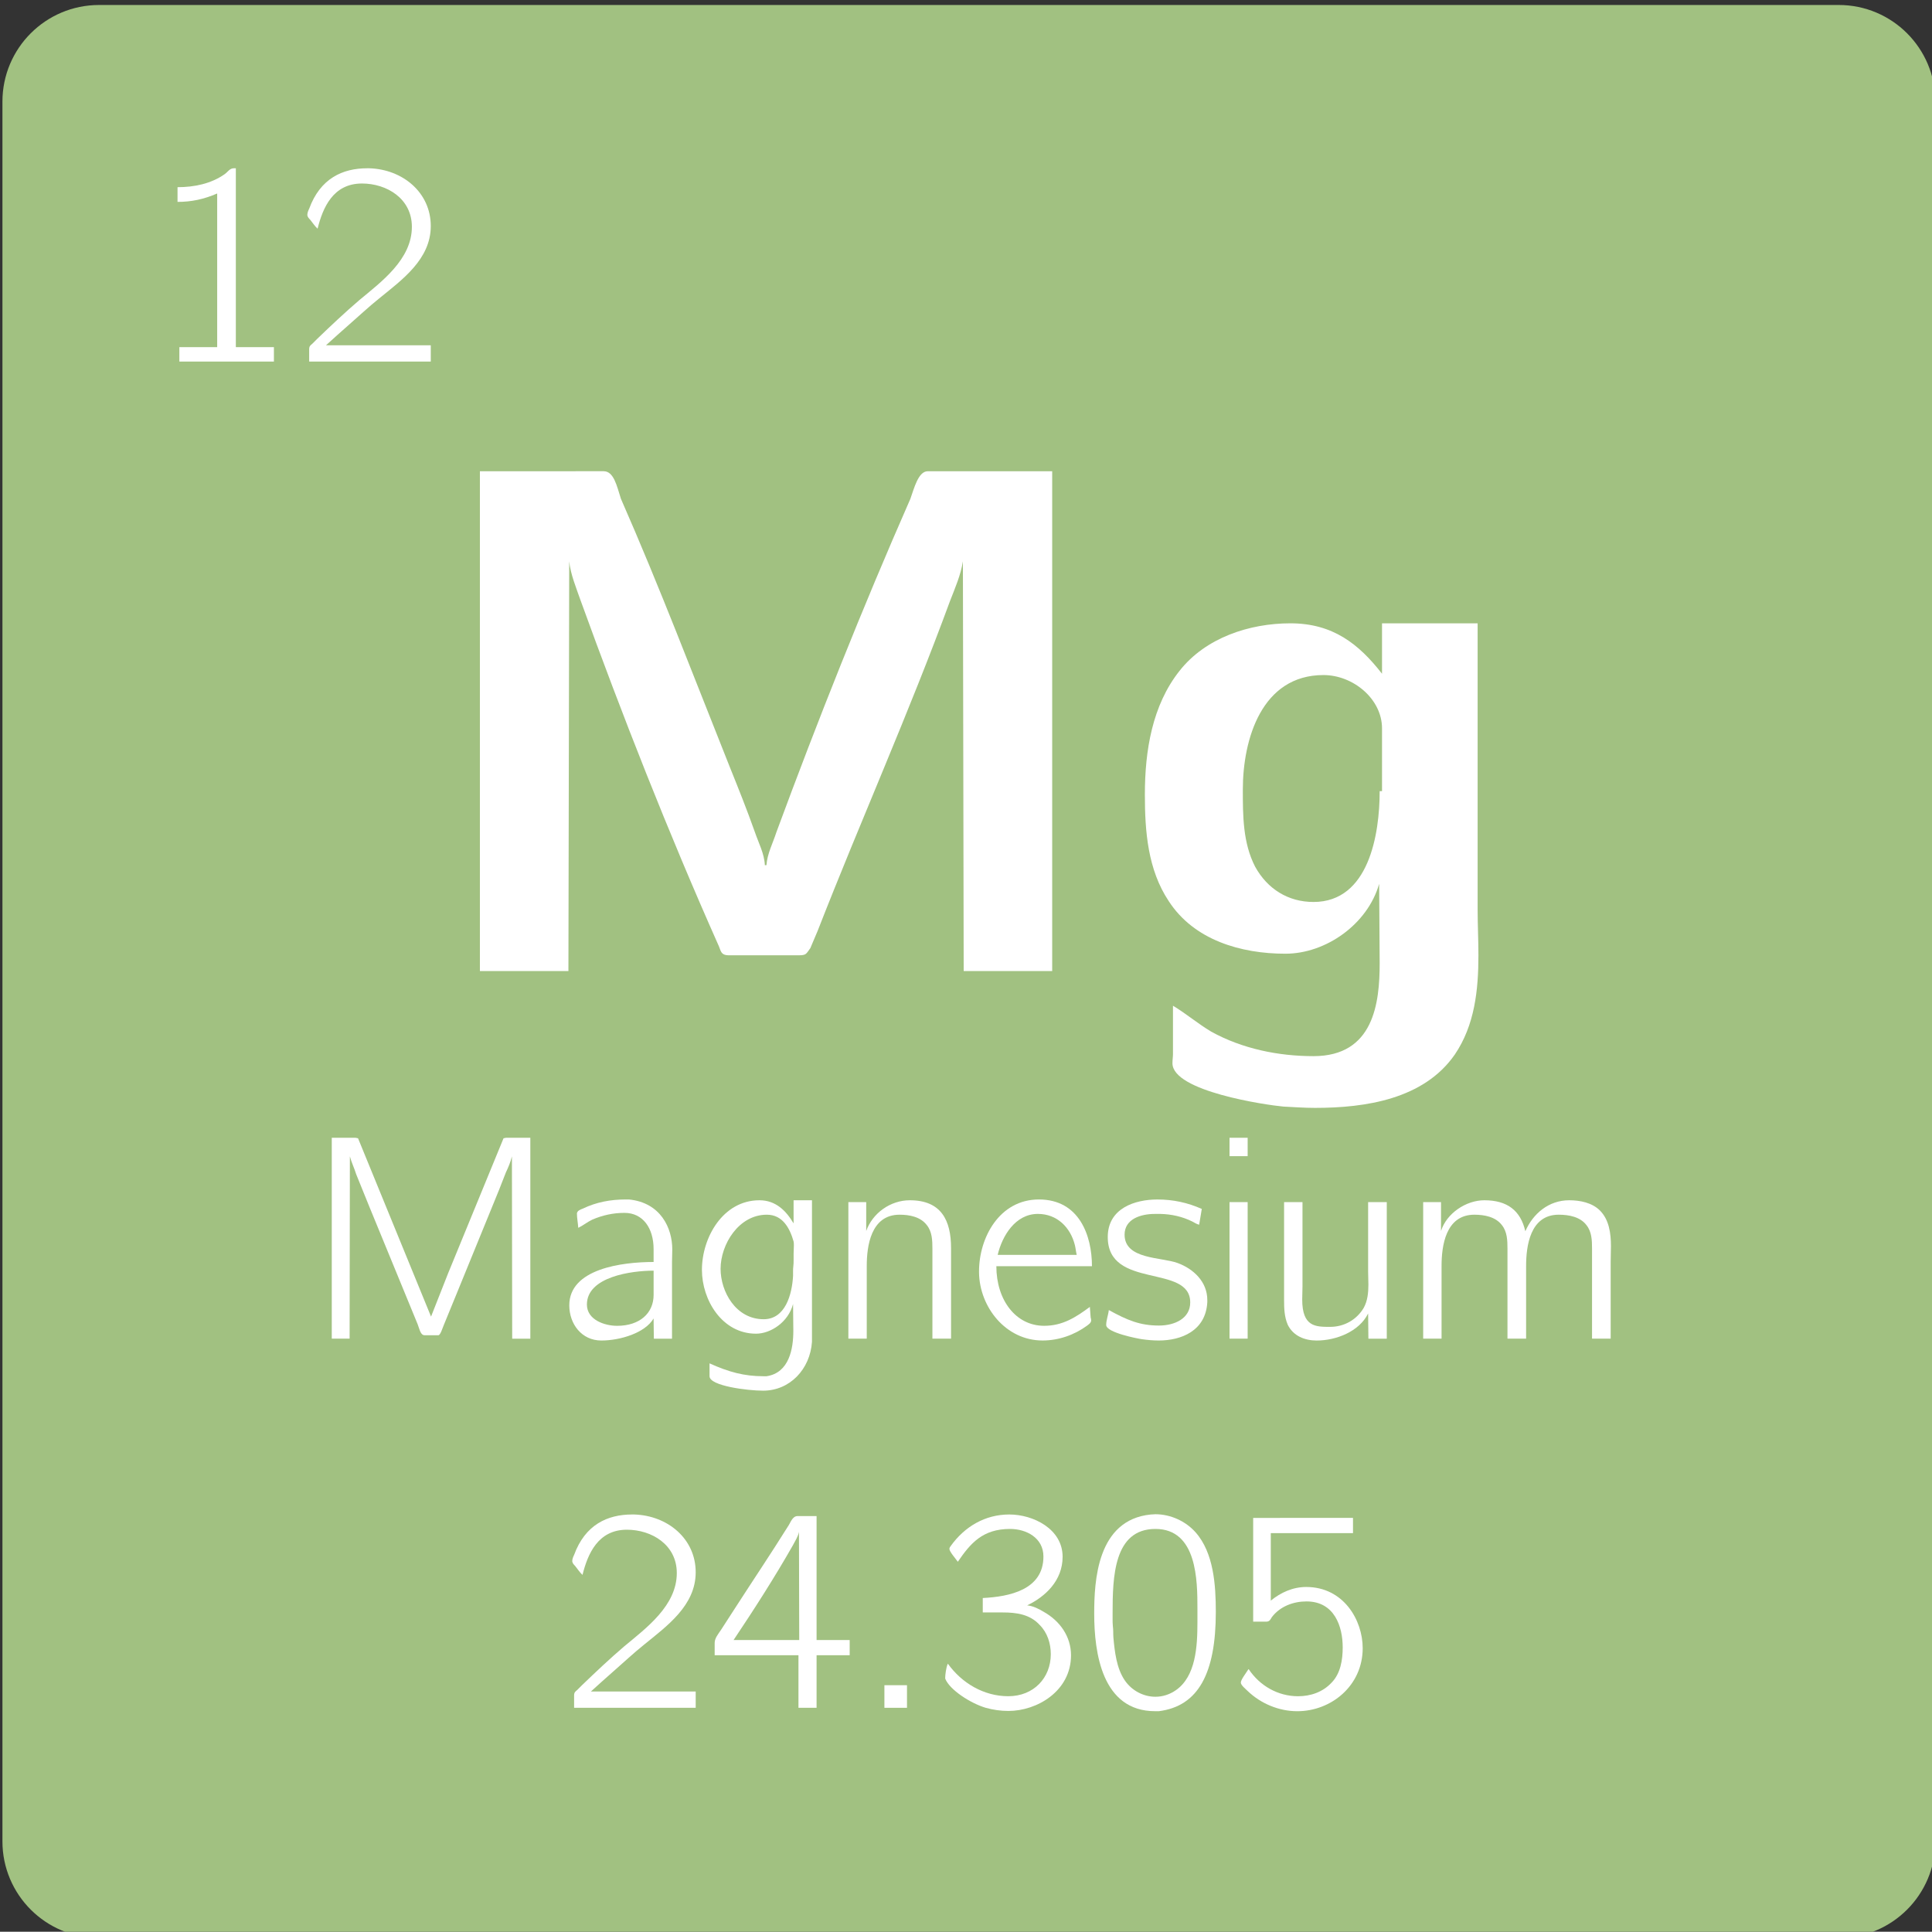 <?xml version="1.0" encoding="UTF-8" standalone="no"?>
<!-- Created with Inkscape (http://www.inkscape.org/) -->

<svg
   width="40.574mm"
   height="40.569mm"
   viewBox="0 0 40.574 40.569"
   version="1.1"
   id="svg35221"
   inkscape:version="1.2.1 (9c6d41e410, 2022-07-14)"
   sodipodi:docname="12.svg"
   xmlns:inkscape="http://www.inkscape.org/namespaces/inkscape"
   xmlns:sodipodi="http://sodipodi.sourceforge.net/DTD/sodipodi-0.dtd"
   xmlns="http://www.w3.org/2000/svg"
   xmlns:svg="http://www.w3.org/2000/svg">
  <rect x="0" y="0" width="40.574" height="40.569" fill="#333333" stroke="none"/>
  <sodipodi:namedview
     id="namedview35223"
     pagecolor="#ffffff"
     bordercolor="#000000"
     borderopacity="0.25"
     inkscape:showpageshadow="2"
     inkscape:pageopacity="0.0"
     inkscape:pagecheckerboard="0"
     inkscape:deskcolor="#d1d1d1"
     inkscape:document-units="mm"
     showgrid="false"
     inkscape:zoom="2.8284271"
     inkscape:cx="-117.20295"
     inkscape:cy="105.71246"
     inkscape:window-width="1920"
     inkscape:window-height="1009"
     inkscape:window-x="2552"
     inkscape:window-y="421"
     inkscape:window-maximized="1"
     inkscape:current-layer="g63542" />
  <defs
     id="defs35218" />
  <g
     inkscape:groupmode="layer"
     id="layer2"
     inkscape:label="Capa 2">
    <g
       id="g63542"
       transform="matrix(0.353,0,0,0.353,-77.013,-165.863)">
      <path
         fill-rule="nonzero"
         fill="#46a046"
         fill-opacity="1"
         d="m 218.312,527.664 v -51.75 c 0,-3.176 2.574,-5.75 5.75,-5.75 h 103.5 c 3.172,0 5.746,2.574 5.746,5.75 v 103.5 c 0,3.172 -2.574,5.746 -5.746,5.746 h -103.5 c -3.176,0 -5.75,-2.574 -5.75,-5.746"
         id="path2652"
         style="fill:#a1c181;fill-opacity:1" />
      <g
         fill="#ffffff"
         fill-opacity="1"
         id="g2656">
        <g
           id="use2654"
           transform="translate(242.812,527.684)">
          <path
             d="m 3.906,-29.781 v 29.734 h 5.266 l 0.047,-24.375 c 0.078,0.766 0.422,1.594 0.672,2.312 C 12.375,-15.25 15.125,-8.266 18.078,-1.625 c 0.172,0.344 0.125,0.641 0.641,0.641 H 22.875 c 0.469,0 0.438,-0.094 0.688,-0.422 L 24,-2.438 c 2.562,-6.562 5.438,-12.984 7.875,-19.625 0.297,-0.766 0.641,-1.547 0.766,-2.359 l 0.047,24.375 H 37.953 V -29.781 h -7.406 c -0.562,0 -0.812,1.031 -1.031,1.641 -2.859,6.5 -5.516,13.188 -7.969,19.828 C 21.344,-7.672 21,-7.031 20.953,-6.344 h -0.094 c -0.031,-0.688 -0.375,-1.328 -0.594,-1.969 -0.469,-1.328 -0.984,-2.609 -1.5,-3.891 -2.141,-5.359 -4.156,-10.672 -6.469,-15.938 -0.25,-0.781 -0.422,-1.641 -1.031,-1.641 z m 0,0"
             id="path64197" />
        </g>
      </g>
      <g
         fill="#ffffff"
         fill-opacity="1"
         id="g2660">
        <g
           id="use2658"
           transform="translate(284.701,527.684)">
          <path
             d="m 15.516,-5.234 0.031,4.719 c 0,2.359 -0.344,5.531 -3.938,5.531 C 9.516,5.016 7.375,4.578 5.531,3.562 4.719,3.078 4.031,2.484 3.25,2.016 v 2.875 c 0,0.172 -0.031,0.344 -0.031,0.547 0,1.672 5.562,2.484 6.594,2.578 0.641,0.031 1.234,0.078 1.891,0.078 3,0 6.469,-0.516 8.312,-3.172 1.188,-1.75 1.406,-3.844 1.406,-5.906 0,-0.906 -0.047,-1.844 -0.047,-2.703 v -17.047 h -5.688 v 3 c -1.375,-1.766 -2.922,-3 -5.453,-3 -2.438,0 -5.047,0.859 -6.594,2.828 -1.625,2.047 -2.062,4.75 -2.062,7.359 0,2.188 0.172,4.469 1.422,6.344 1.5,2.312 4.281,3.125 6.938,3.125 2.406,0 4.891,-1.75 5.578,-4.156 z M 15.547,-10.75 c 0,2.562 -0.641,6.594 -3.938,6.594 -1.5,0 -2.734,-0.766 -3.469,-2.094 C 7.406,-7.672 7.406,-9.297 7.406,-10.844 c 0,-3 1.125,-6.812 4.797,-6.812 1.766,0 3.484,1.422 3.484,3.172 V -10.75 Z m 0,0"
             id="path64193" />
        </g>
      </g>
      <g
         fill="#ffffff"
         fill-opacity="1"
         id="g2664">
        <g
           id="use2662"
           transform="translate(236.452,549.524)">
          <path
             d="m 1.453,-11.969 v 11.953 h 1.062 l 0.016,-10.844 c 0.094,0.359 0.266,0.703 0.375,1.062 0.266,0.641 0.5,1.25 0.766,1.891 L 6.562,-0.875 c 0.125,0.328 0.172,0.656 0.422,0.656 h 0.812 C 7.922,-0.234 8.031,-0.625 8.125,-0.844 L 8.906,-2.75 C 9.609,-4.453 10.297,-6.172 11,-7.875 c 0.281,-0.672 0.547,-1.344 0.812,-2.031 0.141,-0.297 0.281,-0.625 0.359,-0.953 l 0.016,10.844 H 13.266 V -11.969 h -1.438 L 11.672,-11.938 8.375,-3.906 7.359,-1.328 3.016,-11.938 2.859,-11.969 Z m 0,0"
             id="path64125" />
        </g>
      </g>
      <g
         fill="#ffffff"
         fill-opacity="1"
         id="g2668">
        <g
           id="use2666"
           transform="translate(251.209,549.524)">
          <path
             d="M 1.359,-6.609 C 1.656,-6.75 1.891,-6.953 2.188,-7.094 2.797,-7.359 3.438,-7.5 4.109,-7.5 c 1.109,0 1.734,0.922 1.734,2.156 v 0.766 c -1.891,0 -5.016,0.406 -5.016,2.578 0,1.109 0.734,2.094 1.906,2.094 1.125,0 2.609,-0.453 3.109,-1.312 l 0.016,1.203 H 6.938 V -4.562 c 0,-0.234 0.016,-0.5 0.016,-0.766 0,-1.266 -0.688,-2.781 -2.578,-2.969 H 4.188 c -0.906,0 -1.75,0.156 -2.562,0.547 -0.125,0.047 -0.344,0.125 -0.344,0.297 0,0.266 0.062,0.562 0.078,0.844 z M 5.844,-4.062 v 1.438 c 0,1.094 -0.828,1.844 -2.172,1.844 -0.75,0 -1.797,-0.359 -1.797,-1.266 0,-1.656 2.656,-2.016 3.969,-2.016 z m 0,0"
             id="path64141" />
        </g>
      </g>
      <g
         fill="#ffffff"
         fill-opacity="1"
         id="g2672">
        <g
           id="use2670"
           transform="translate(259.255,549.524)">
          <path
             d="m 6.094,-2.078 0.016,1.594 c 0,1.047 -0.234,2.5 -1.594,2.703 h -0.188 c -1.141,0 -2.062,-0.25 -3.203,-0.766 V 2.219 c 0,0.578 2.266,0.859 3.188,0.859 1.594,0 2.797,-1.281 2.906,-2.906 V -8.25 H 6.125 v 1.375 C 5.688,-7.609 5.078,-8.25 4.094,-8.25 c -2.172,0 -3.422,2.219 -3.422,4.141 0,1.797 1.203,3.797 3.219,3.797 0.875,0 1.922,-0.688 2.203,-1.766 z m 0.016,-2.25 C 6.094,-4.219 6.094,-4.109 6.094,-4.031 V -3.75 c -0.062,1.094 -0.453,2.578 -1.75,2.578 -1.656,0 -2.562,-1.641 -2.562,-3 0,-1.453 1.078,-3.219 2.75,-3.219 0.922,0 1.359,0.766 1.594,1.594 0.016,0.078 0.016,0.156 0.016,0.234 0,0.172 -0.016,0.344 -0.016,0.5 v 0.375 c 0,0.125 0,0.25 -0.016,0.359 z m 0,0"
             id="path64173" />
        </g>
      </g>
      <g
         fill="#ffffff"
         fill-opacity="1"
         id="g2676">
        <g
           id="use2674"
           transform="translate(267.529,549.524)">
          <path
             d="m 2.172,-6.422 v -1.719 h -1.062 v 8.125 h 1.094 V -4.344 c 0,-1.156 0.234,-3.047 1.953,-3.047 0.594,0 1.25,0.125 1.625,0.625 0.312,0.391 0.328,0.906 0.328,1.391 v 5.359 H 7.219 V -5.406 c 0,-1.641 -0.578,-2.844 -2.453,-2.844 -1.156,0 -2.219,0.766 -2.594,1.828 z m 0,0"
             id="path64161" />
        </g>
      </g>
      <g
         fill="#ffffff"
         fill-opacity="1"
         id="g2680">
        <g
           id="use2678"
           transform="translate(275.803,549.524)">
          <path
             d="m 7.203,-1.906 c -0.844,0.625 -1.625,1.125 -2.719,1.125 -1.688,0 -2.844,-1.531 -2.844,-3.547 h 5.688 c 0,-1.812 -0.75,-3.969 -3.156,-3.969 -2.344,0 -3.562,2.266 -3.562,4.281 V -3.938 c 0.031,2.031 1.578,4.031 3.781,4.031 0.953,0 1.891,-0.328 2.656,-0.891 0.094,-0.078 0.234,-0.156 0.234,-0.312 0,-0.062 -0.016,-0.109 -0.031,-0.172 -0.016,-0.203 -0.031,-0.422 -0.047,-0.625 z M 1.719,-5 c 0.266,-1.125 1.047,-2.438 2.391,-2.438 1.141,0 1.938,0.797 2.203,1.859 C 6.359,-5.391 6.375,-5.188 6.422,-5 Z m 0,0"
             id="path64169" />
        </g>
      </g>
      <g
         fill="#ffffff"
         fill-opacity="1"
         id="g2684">
        <g
           id="use2682"
           transform="translate(283.603,549.524)">
          <path
             d="M 0.531,-1.719 C 0.5,-1.422 0.375,-1.125 0.375,-0.828 c 0,0.453 1.891,0.812 2.125,0.844 0.328,0.047 0.672,0.078 1,0.078 1.328,0 2.797,-0.562 2.891,-2.281 v -0.125 C 6.391,-3.406 5.562,-4.172 4.625,-4.516 3.656,-4.875 1.469,-4.719 1.469,-6.203 c 0,-0.938 0.969,-1.234 1.797,-1.234 h 0.344 C 4.25,-7.422 4.906,-7.281 5.5,-6.984 c 0.125,0.062 0.25,0.156 0.406,0.188 l 0.156,-0.938 c -0.844,-0.375 -1.703,-0.562 -2.641,-0.562 -1.328,0 -2.953,0.516 -2.953,2.234 0,3.141 4.906,1.578 4.906,3.891 0,0.953 -0.922,1.375 -1.859,1.375 -1.125,0 -1.875,-0.312 -2.984,-0.922 z m 0,0"
             id="path64129" />
        </g>
      </g>
      <g
         fill="#ffffff"
         fill-opacity="1"
         id="g2688">
        <g
           id="use2686"
           transform="translate(290.206,549.524)">
          <path
             d="m 1.109,-8.141 v 8.125 H 2.188 v -8.125 z m 0,-3.828 V -10.875 H 2.188 v -1.094 z m 0,0"
             id="path64153" />
        </g>
      </g>
      <g
         fill="#ffffff"
         fill-opacity="1"
         id="g2692">
        <g
           id="use2690"
           transform="translate(293.452,549.524)">
          <path
             d="M 1.109,-8.141 V -2.312 c 0,0.5 0.016,1 0.219,1.469 0.328,0.672 1.016,0.938 1.719,0.938 1.156,0 2.531,-0.531 3.062,-1.609 l 0.016,1.5 h 1.094 v -8.125 H 6.109 v 4.125 C 6.109,-3.75 6.125,-3.5 6.125,-3.234 c 0,0.484 -0.047,0.969 -0.281,1.391 -0.422,0.703 -1.156,1.125 -2,1.125 -0.859,0 -1.656,0 -1.656,-1.625 0,-0.25 0.016,-0.516 0.016,-0.766 v -5.031 z m 0,0"
             id="path64137" />
        </g>
      </g>
      <g
         fill="#ffffff"
         fill-opacity="1"
         id="g2696">
        <g
           id="use2694"
           transform="translate(301.726,549.524)">
          <path
             d="m 2.172,-6.422 v -1.719 h -1.062 v 8.125 h 1.094 V -4.344 c 0,-1.172 0.234,-3.047 1.953,-3.047 0.594,0 1.266,0.125 1.641,0.625 C 6.109,-6.375 6.125,-5.859 6.125,-5.375 v 5.359 H 7.234 V -4.344 c 0,-1.172 0.234,-3.047 1.938,-3.047 0.609,0 1.281,0.125 1.656,0.625 0.312,0.391 0.328,0.906 0.328,1.391 v 5.359 h 1.109 v -4.562 c 0,-0.297 0.016,-0.625 0.016,-0.938 0,-0.766 -0.109,-1.578 -0.656,-2.125 C 11.156,-8.109 10.438,-8.25 9.797,-8.25 8.578,-8.25 7.641,-7.453 7.188,-6.406 6.906,-7.641 6.109,-8.25 4.75,-8.25 c -1.094,0 -2.25,0.781 -2.578,1.828 z m 0,0"
             id="path64189" />
        </g>
      </g>
      <g
         fill="#ffffff"
         fill-opacity="1"
         id="g2700">
        <g
           id="use2698"
           transform="translate(251.572,571.484)">
          <path
             d="m 1.25,-7.922 c 0.312,-1.25 0.922,-2.688 2.641,-2.688 1.469,0 2.969,0.891 2.969,2.578 0,1.938 -1.812,3.266 -3.125,4.359 C 2.875,-2.938 2.031,-2.141 1.219,-1.359 L 0.938,-1.078 C 0.828,-0.984 0.75,-0.938 0.75,-0.75 v 0.734 h 7.234 v -0.969 H 1.75 c 0.438,-0.406 0.906,-0.812 1.344,-1.203 0.609,-0.531 1.188,-1.078 1.812,-1.578 1.359,-1.109 3.078,-2.328 3.078,-4.312 0,-2 -1.672,-3.375 -3.656,-3.438 h -0.125 c -1.469,0 -2.797,0.609 -3.453,2.406 C 0.703,-9.016 0.641,-8.875 0.641,-8.75 v 0.031 C 0.656,-8.609 0.75,-8.516 0.812,-8.453 c 0.141,0.172 0.266,0.375 0.438,0.531 z m 0,0"
             id="path64145" />
        </g>
      </g>
      <g
         fill="#ffffff"
         fill-opacity="1"
         id="g2704">
        <g
           id="use2702"
           transform="translate(260.326,571.484)">
          <path
             d="M 0.359,-3.141 H 5.344 v 3.125 h 1.078 v -3.125 h 1.969 v -0.906 h -1.969 v -7.375 h -1.125 c -0.328,0 -0.422,0.406 -0.594,0.641 -1.016,1.625 -2.078,3.203 -3.125,4.828 L 0.75,-4.672 C 0.562,-4.391 0.359,-4.156 0.359,-3.875 Z m 1.125,-0.906 c 1.234,-1.844 2.438,-3.719 3.531,-5.641 0.125,-0.25 0.312,-0.516 0.359,-0.797 l 0.016,6.438 z m 0,0"
             id="path64181" />
        </g>
      </g>
      <g
         fill="#ffffff"
         fill-opacity="1"
         id="g2708">
        <g
           id="use2706"
           transform="translate(269.08,571.484)">
          <path
             d="m 1.703,-1.359 v 1.344 h 1.344 v -1.344 z m 0,0"
             id="path64133" />
        </g>
      </g>
      <g
         fill="#ffffff"
         fill-opacity="1"
         id="g2712">
        <g
           id="use2710"
           transform="translate(273.76,571.484)">
          <path
             d="m 1.391,-8.703 c 0.75,-1.094 1.469,-1.953 3.109,-1.953 0.969,0 1.984,0.531 1.984,1.641 0,1.984 -2.031,2.391 -3.609,2.469 V -5.688 h 1.188 c 0.812,0 1.625,0.109 2.203,0.75 0.453,0.453 0.656,1.094 0.656,1.734 0,1.406 -1.016,2.5 -2.531,2.5 -1.453,0 -2.766,-0.781 -3.594,-1.938 -0.109,0.234 -0.156,0.688 -0.156,0.828 V -1.75 C 0.906,-1.078 2.156,-0.281 3.047,-0.016 3.5,0.109 3.938,0.172 4.406,0.172 6.094,0.172 8.125,-1 8.125,-3.141 8.125,-4.25 7.469,-5.188 6.484,-5.734 c -0.281,-0.172 -0.625,-0.344 -0.969,-0.375 C 6.594,-6.625 7.625,-7.578 7.625,-9 c 0,-1.656 -1.75,-2.516 -3.172,-2.516 -1.438,0 -2.656,0.719 -3.484,1.875 -0.031,0.047 -0.078,0.094 -0.078,0.172 0,0.156 0.328,0.531 0.5,0.766 z m 0,0"
             id="path64185" />
        </g>
      </g>
      <g
         fill="#ffffff"
         fill-opacity="1"
         id="g2716">
        <g
           id="use2714"
           transform="translate(282.515,571.484)">
          <path
             d="m 4.125,-11.516 c -3.219,0.312 -3.375,3.984 -3.375,5.906 0,2.328 0.469,5.797 3.625,5.797 h 0.219 c 2.359,-0.297 3.391,-2.266 3.391,-5.906 0,-1.594 -0.125,-3.516 -1.203,-4.734 -0.594,-0.672 -1.5,-1.078 -2.391,-1.078 -0.078,0 -0.172,0.016 -0.266,0.016 z M 1.859,-4.875 C 1.844,-5.016 1.844,-5.172 1.844,-5.297 V -5.625 c 0,-2.156 0.062,-5.031 2.547,-5.031 2.484,0 2.5,3.078 2.5,4.734 v 0.812 c 0,1.453 -0.094,3.219 -1.281,4.047 C 5.25,-0.812 4.828,-0.672 4.391,-0.672 3.688,-0.672 2.984,-1.031 2.562,-1.656 2.078,-2.375 1.969,-3.344 1.891,-4.203 1.875,-4.422 1.891,-4.656 1.859,-4.875 Z m 0,0"
             id="path64157" />
        </g>
      </g>
      <g
         fill="#ffffff"
         fill-opacity="1"
         id="g2720">
        <g
           id="use2718"
           transform="translate(291.269,571.484)">
          <path
             d="m 1.453,-11.312 v 6.172 h 0.781 c 0.203,0 0.25,-0.141 0.328,-0.266 0.5,-0.656 1.297,-0.938 2.062,-0.938 1.672,0 2.156,1.5 2.156,2.734 0,0.734 -0.125,1.562 -0.672,2.109 C 5.594,-0.953 4.875,-0.703 4.125,-0.703 c -1.203,0 -2.281,-0.625 -2.938,-1.609 H 1.172 c -0.156,0.25 -0.453,0.625 -0.453,0.797 0,0.156 0.281,0.375 0.406,0.5 0.781,0.75 1.859,1.203 2.953,1.203 2.016,0 3.891,-1.516 3.891,-3.75 0,-1.672 -1.141,-3.641 -3.359,-3.641 -0.797,0 -1.516,0.328 -2.109,0.812 v -4.016 h 4.891 v -0.906 z m 0,0"
             id="path64177" />
        </g>
      </g>
      <g
         fill="#ffffff"
         fill-opacity="1"
         id="g2724">
        <g
           id="use2722"
           transform="translate(227.057,491.394)">
          <path
             d="m 1.672,-10.391 v 0.875 c 0.828,0 1.562,-0.156 2.359,-0.5 V -0.875 h -2.25 v 0.859 h 5.625 V -0.875 H 5.141 v -10.641 h -0.125 c -0.234,0 -0.359,0.219 -0.531,0.344 -0.812,0.578 -1.828,0.781 -2.812,0.781 z m 0,0"
             id="path64165" />
        </g>
      </g>
      <g
         fill="#ffffff"
         fill-opacity="1"
         id="g2728">
        <g
           id="use2726"
           transform="translate(235.811,491.394)">
          <path
             d="m 1.25,-7.922 c 0.312,-1.25 0.922,-2.688 2.641,-2.688 1.469,0 2.969,0.891 2.969,2.578 0,1.938 -1.812,3.266 -3.125,4.359 C 2.875,-2.938 2.031,-2.141 1.219,-1.359 L 0.938,-1.078 C 0.828,-0.984 0.75,-0.938 0.75,-0.75 v 0.734 h 7.234 v -0.969 H 1.75 c 0.438,-0.406 0.906,-0.812 1.344,-1.203 0.609,-0.531 1.188,-1.078 1.812,-1.578 1.359,-1.109 3.078,-2.328 3.078,-4.312 0,-2 -1.672,-3.375 -3.656,-3.438 h -0.125 c -1.469,0 -2.797,0.609 -3.453,2.406 C 0.703,-9.016 0.641,-8.875 0.641,-8.75 v 0.031 C 0.656,-8.609 0.75,-8.516 0.812,-8.453 c 0.141,0.172 0.266,0.375 0.438,0.531 z m 0,0"
             id="path64149" />
        </g>
      </g>
    </g>
  </g>
  <g
     inkscape:label="Capa 1"
     inkscape:groupmode="layer"
     id="layer1"
     transform="translate(-25.95,-102.156)">
    <g
       id="g35216"
       transform="matrix(0.353,0,0,0.353,-11.847,-22.264)" />
  </g>
</svg>
